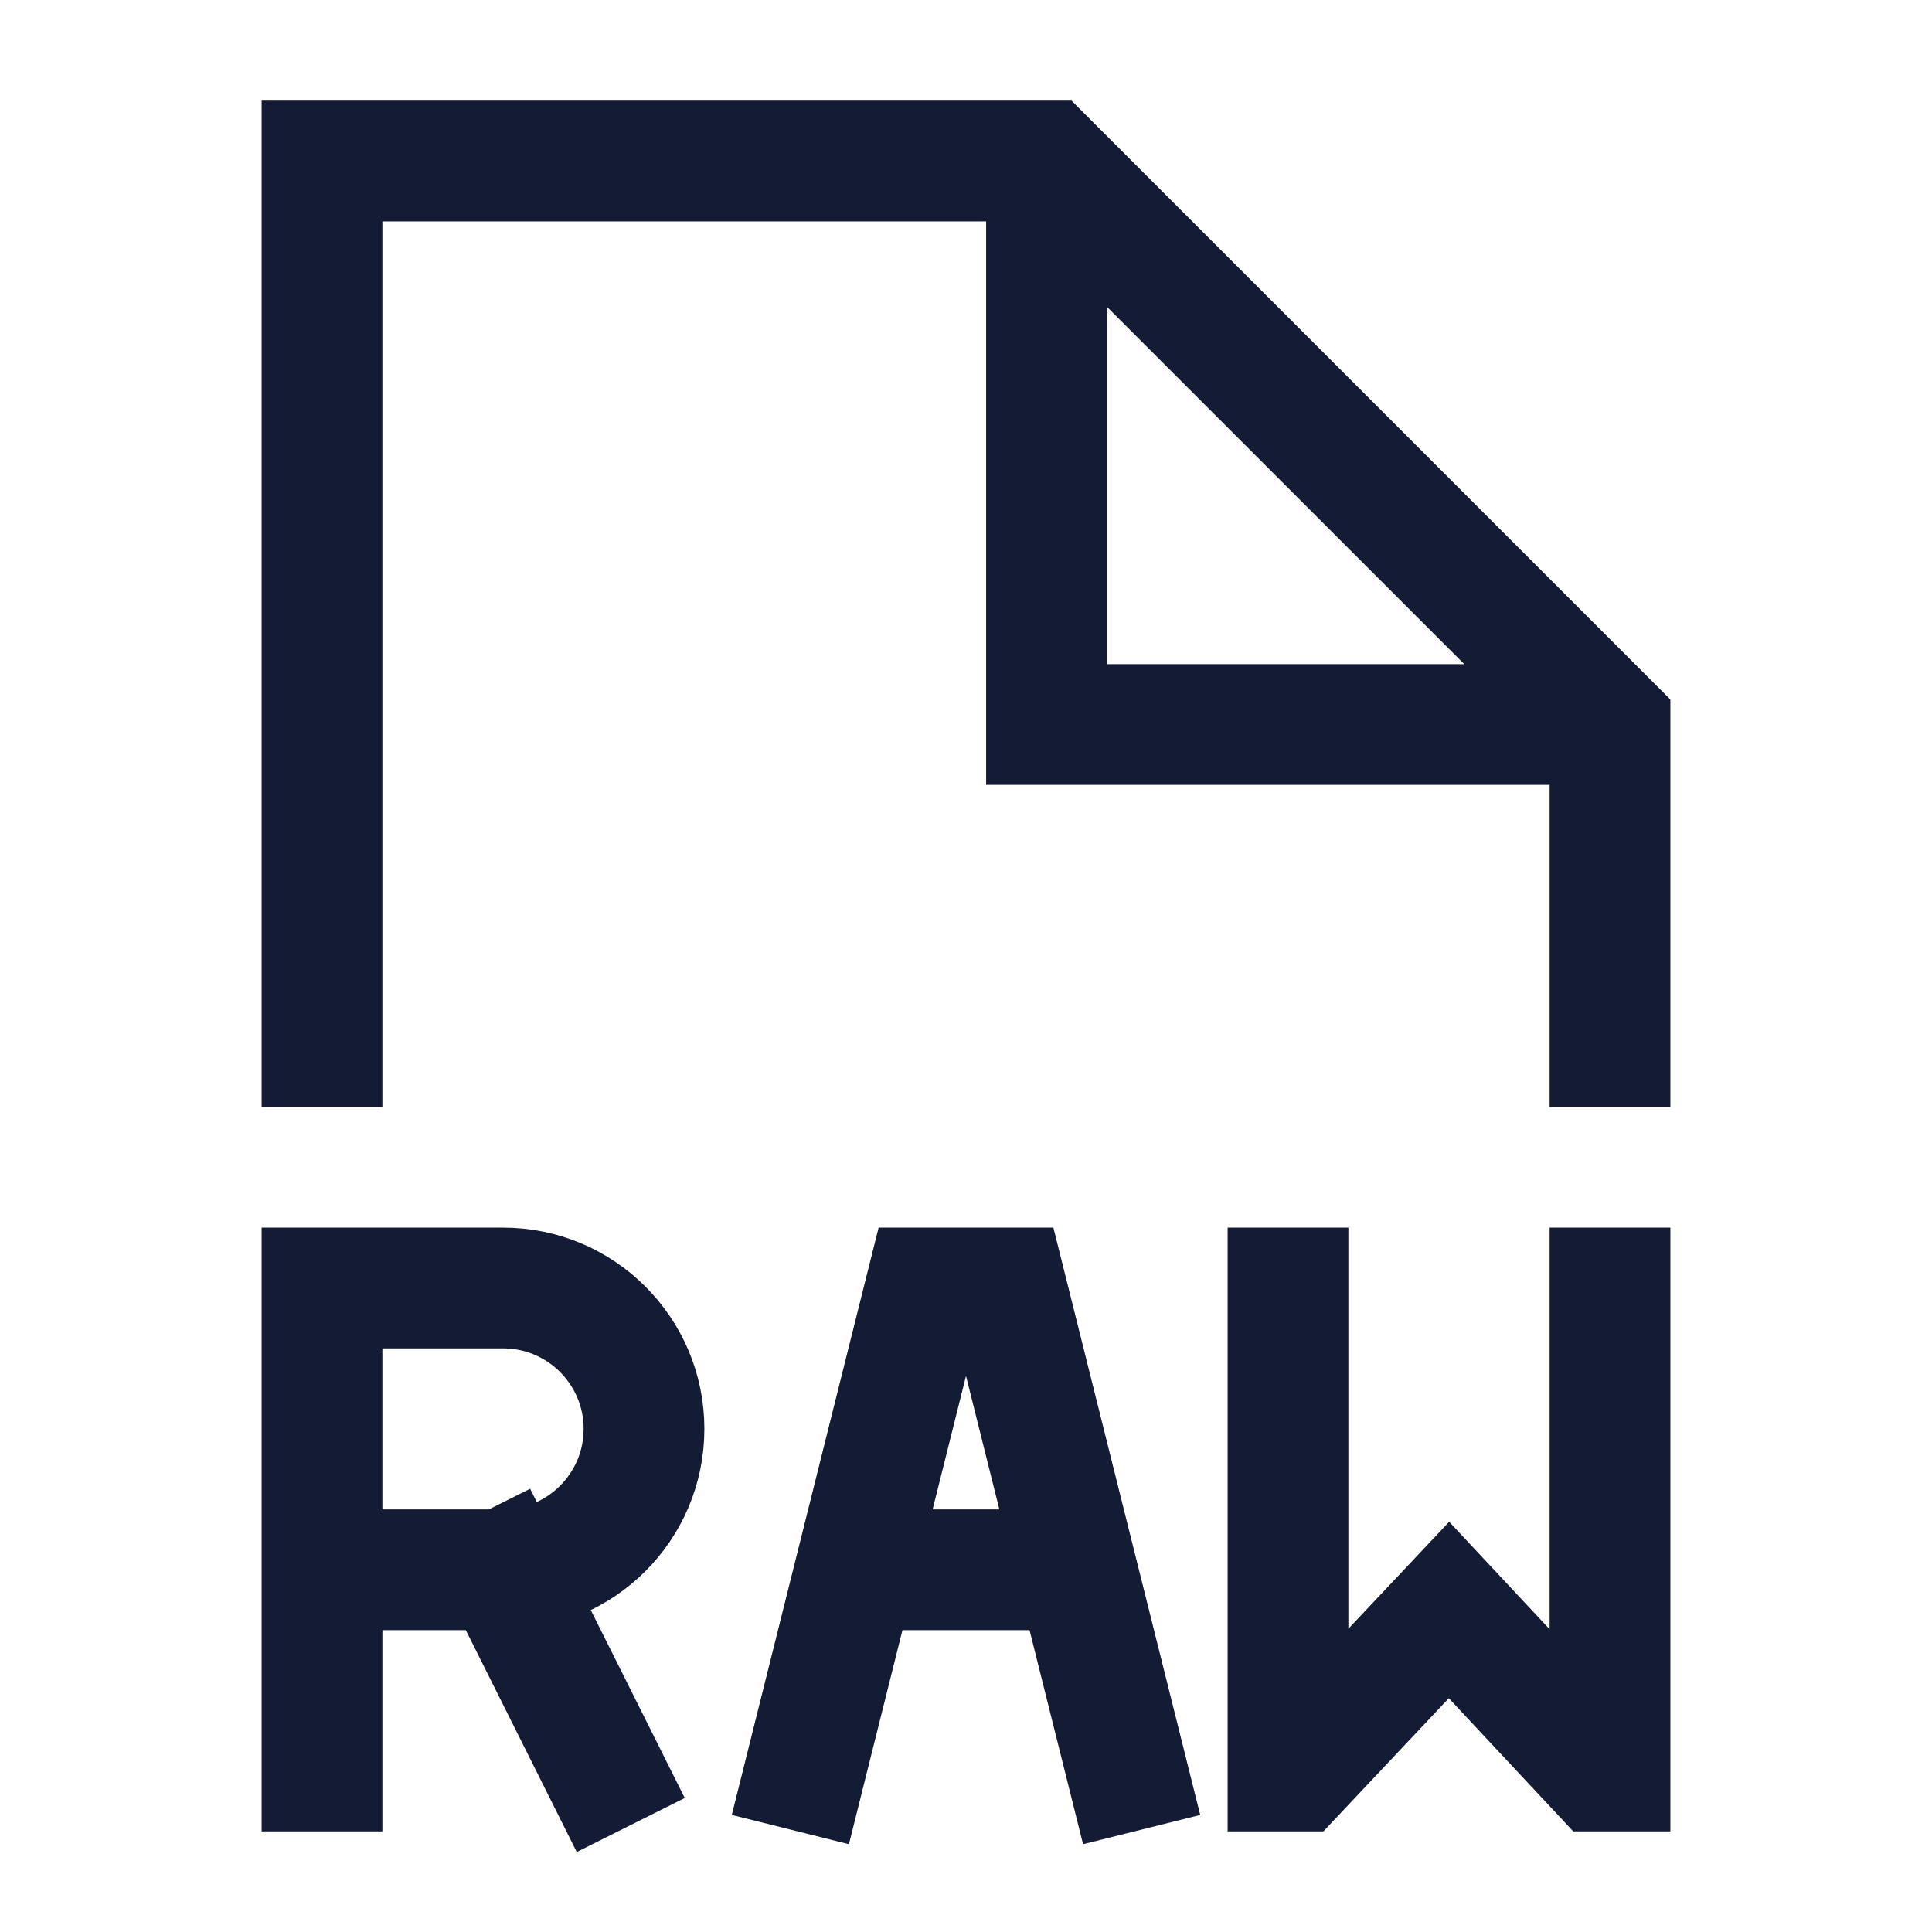 <svg width="24" height="24" viewBox="0 0 24 24" fill="none" xmlns="http://www.w3.org/2000/svg">
<path d="M20 13V9L13 2H4V13M13 2.5V9H19.5" stroke="#141B34" stroke-width="1.5" stroke-linecap="square"/>
<path d="M4 22V19.5M4 19.5V16L6.25 16C7.216 16 8 16.784 8 17.75C8 18.716 7.216 19.5 6.25 19.5M4 19.5H6.25M6.25 19.5L7.5 22" stroke="#141B34" stroke-width="1.5" stroke-linecap="square"/>
<path d="M16 16V22H16.116L18 20L19.869 22H20V16" stroke="#141B34" stroke-width="1.5" stroke-linecap="square"/>
<path d="M14 22L12.5 16H11.5L10 22M11 19.5H13" stroke="#141B34" stroke-width="1.5" stroke-linecap="square"/>
</svg>

